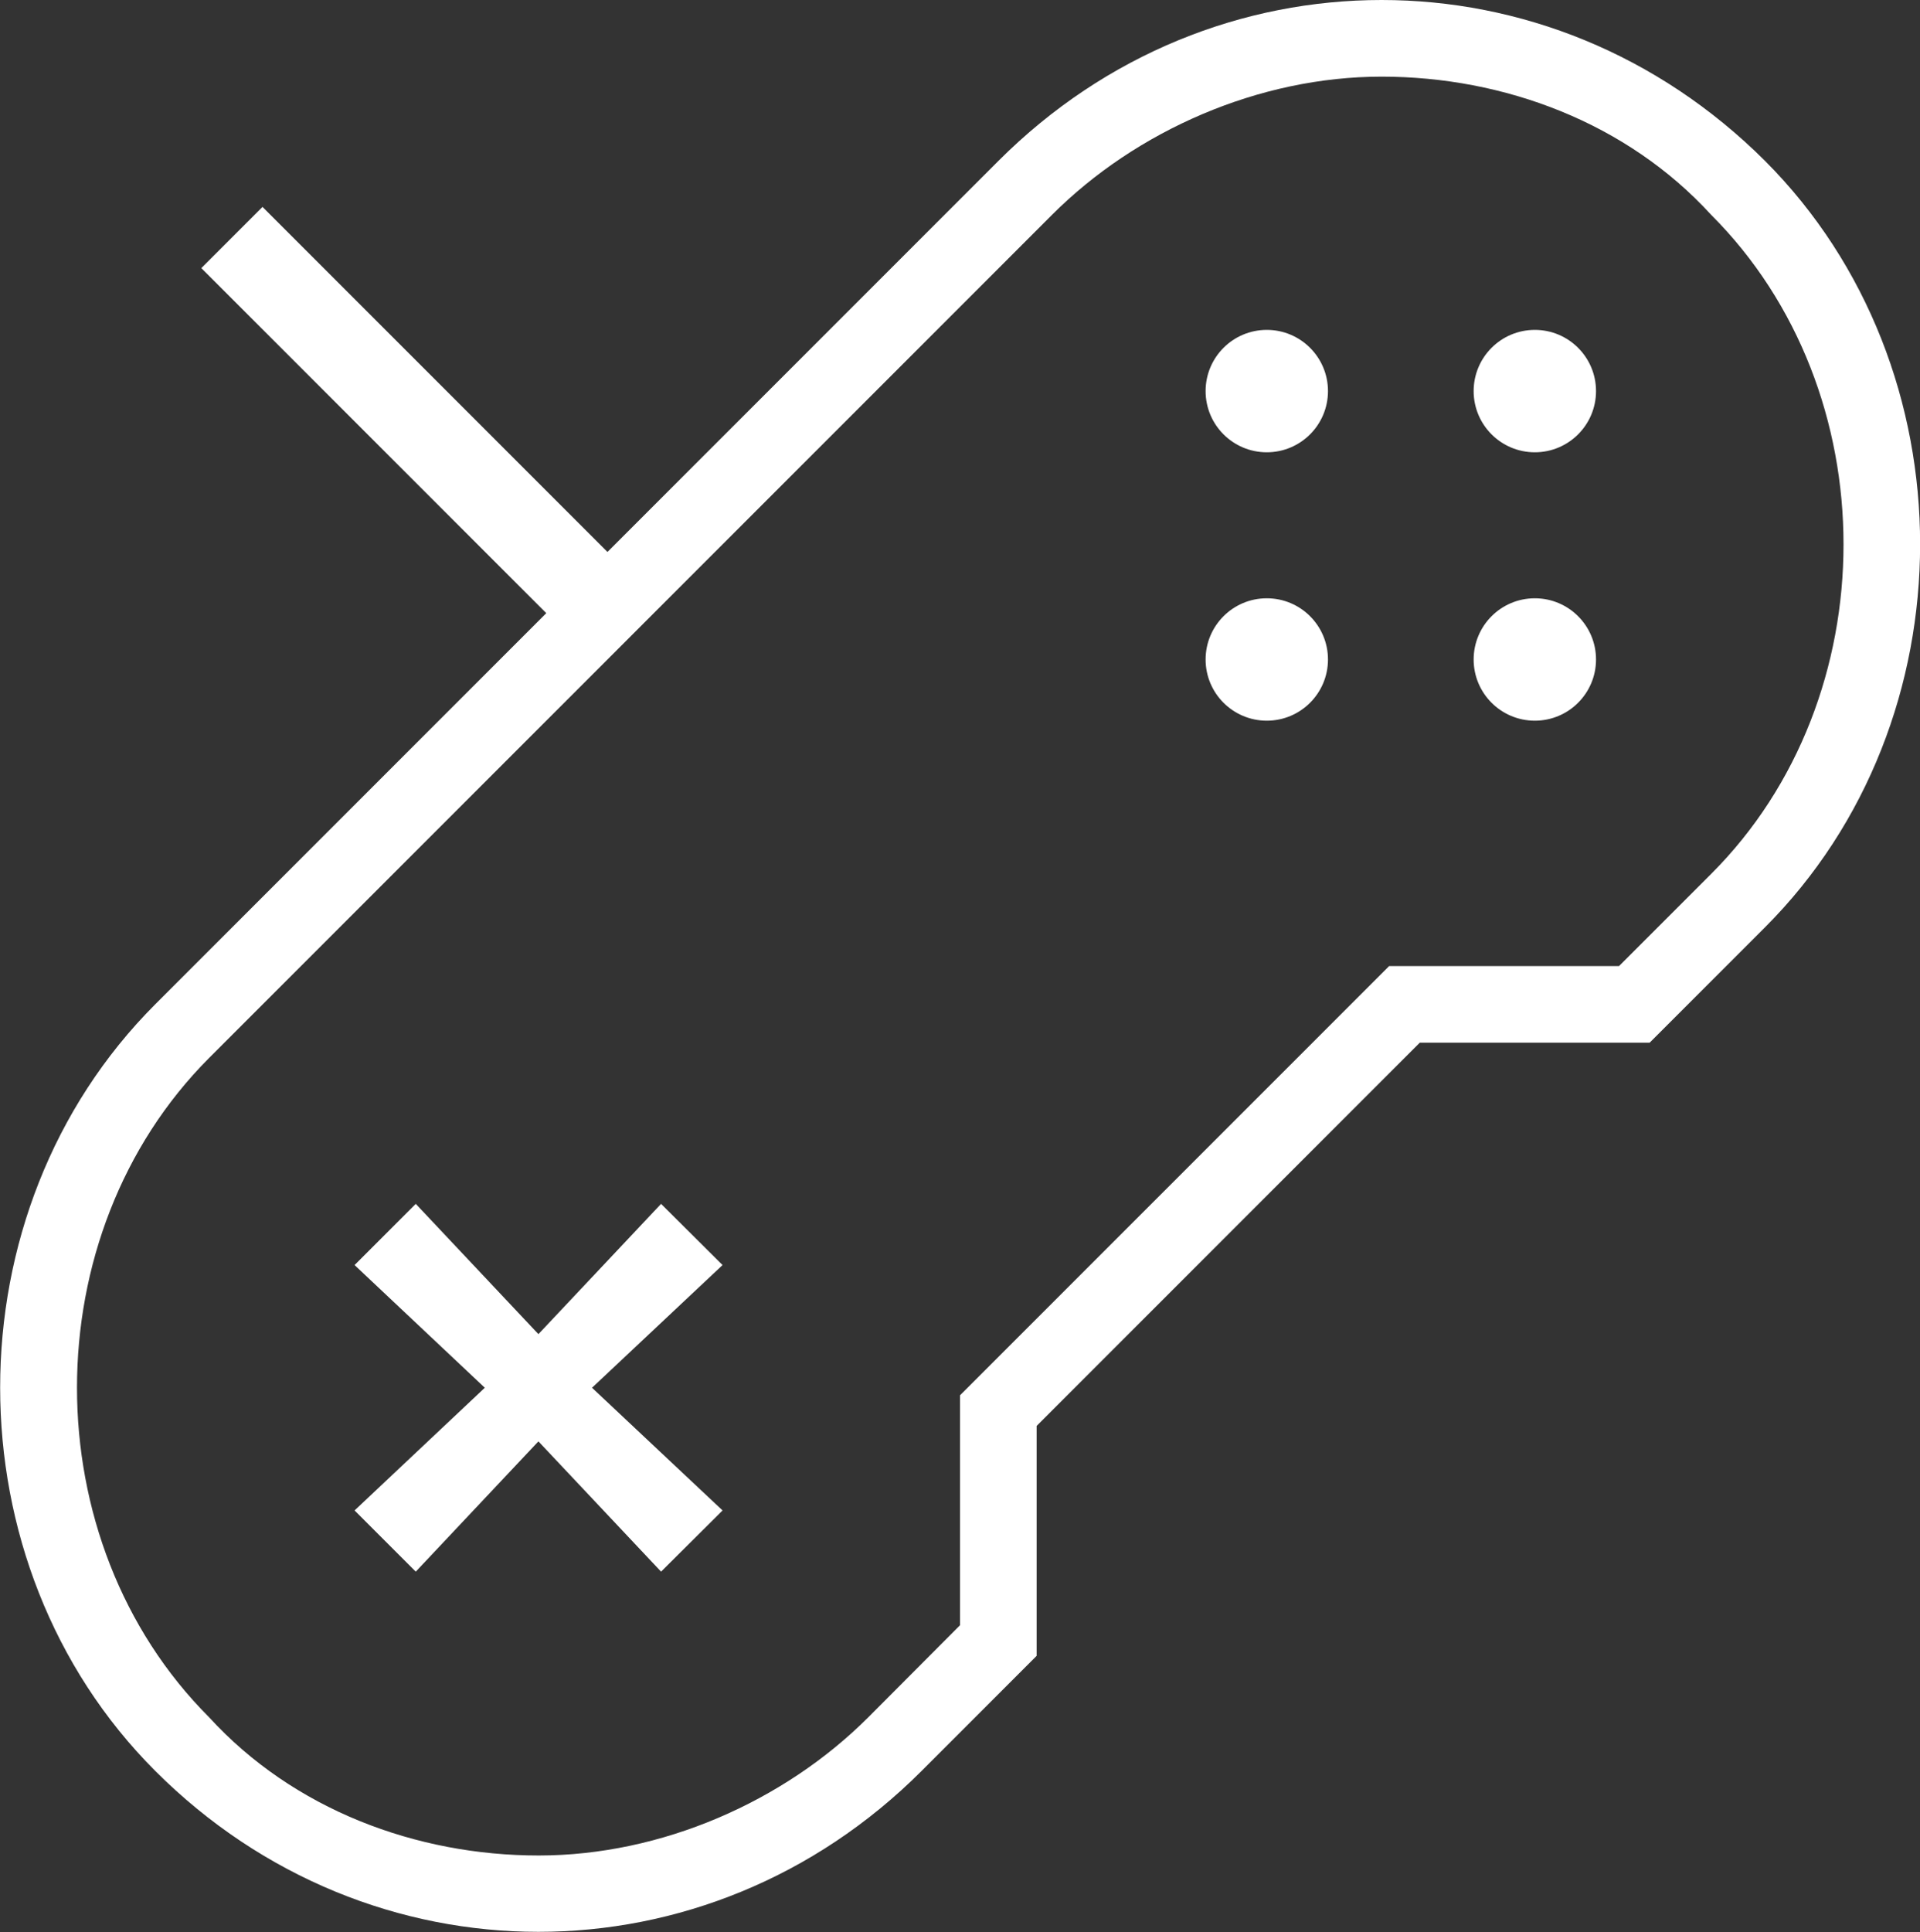 <?xml version="1.0" encoding="UTF-8" standalone="no"?>
<!-- Generator: Adobe Illustrator 18.1.0, SVG Export Plug-In . SVG Version: 6.00 Build 0)  -->

<svg
   xmlns:dc="http://purl.org/dc/elements/1.1/"
   xmlns:cc="http://creativecommons.org/ns#"
   xmlns:rdf="http://www.w3.org/1999/02/22-rdf-syntax-ns#"
   xmlns:svg="http://www.w3.org/2000/svg"
   xmlns="http://www.w3.org/2000/svg"
   xmlns:sodipodi="http://sodipodi.sourceforge.net/DTD/sodipodi-0.dtd"
   xmlns:inkscape="http://www.inkscape.org/namespaces/inkscape"
   version="1.1"
   id="joystick"
   x="0px"
   y="0px"
   viewBox="0 0 659 663"
   enable-background="new 0 0 659 663"
   xml:space="preserve"
   inkscape:version="0.48.4 r9939"
   width="100%"
   height="100%"
   sodipodi:docname="joystick.svg"><rect x="0" y="0" width="659" height="663" fill="#333333" stroke="none"/><defs
     id="defs19" /><sodipodi:namedview
     pagecolor="#ffffff"
     bordercolor="#666666"
     borderopacity="1"
     objecttolerance="10"
     gridtolerance="10"
     guidetolerance="10"
     inkscape:pageopacity="0"
     inkscape:pageshadow="2"
     inkscape:window-width="640"
     inkscape:window-height="480"
     id="namedview17"
     showgrid="false"
     inkscape:zoom="0.35595777"
     inkscape:cx="329.5"
     inkscape:cy="331.5"
     inkscape:window-x="0"
     inkscape:window-y="30"
     inkscape:window-maximized="0"
     inkscape:current-layer="joystick" /><g
     id="g3"
     style="fill:#ffffff"><circle
       cx="434.8"
       cy="134.2"
       r="21"
       id="circle5"
       style="fill:#ffffff" /><circle
       cx="526.8"
       cy="226.3"
       r="21"
       id="circle7"
       style="fill:#ffffff" /><circle
       cx="526.8"
       cy="134.2"
       r="21"
       id="circle9"
       style="fill:#ffffff" /><circle
       cx="434.8"
       cy="226.3"
       r="21"
       id="circle11"
       style="fill:#ffffff" /><path
       d="M605.8,55.2C568.9,18.4,521.6,0,474.2,0s-94.7,18.4-131.5,55.2L208.5,189.4L90.1,71l-21,21l118.4,118.4L53.3,344.6   c-71,71-71,192.1,0,263.1c36.8,36.8,84.2,55.2,131.5,55.2s94.7-18.4,131.5-55.2l39.5-39.5v-78.9l131.5-131.5h78.9l39.5-39.5   C676.8,247.3,676.8,126.3,605.8,55.2z M587.3,299.9l-31.6,31.6h-68.4h-10.5l-7.9,7.9L337.4,470.9l-7.9,7.9v10.5v68.4L298,589.3   c-28.9,28.9-71,47.4-113.1,47.4s-84.2-15.8-113.1-47.4c-60.5-60.5-60.5-165.7,0-226.3L361.1,73.7c28.9-28.9,71-47.4,113.1-47.4   c42.1,0,84.2,15.8,113.1,47.4C647.9,134.2,647.9,239.4,587.3,299.9z"
       id="path13"
       style="fill:#ffffff" /><polygon
       points="226.9,413.1 184.8,457.8 142.7,413.1 121.7,434.1 166.4,476.2 121.7,518.3 142.7,539.3 184.8,494.6 226.9,539.3    248,518.3 203.2,476.2 248,434.1  "
       id="polygon15"
       style="fill:#ffffff" /></g></svg>